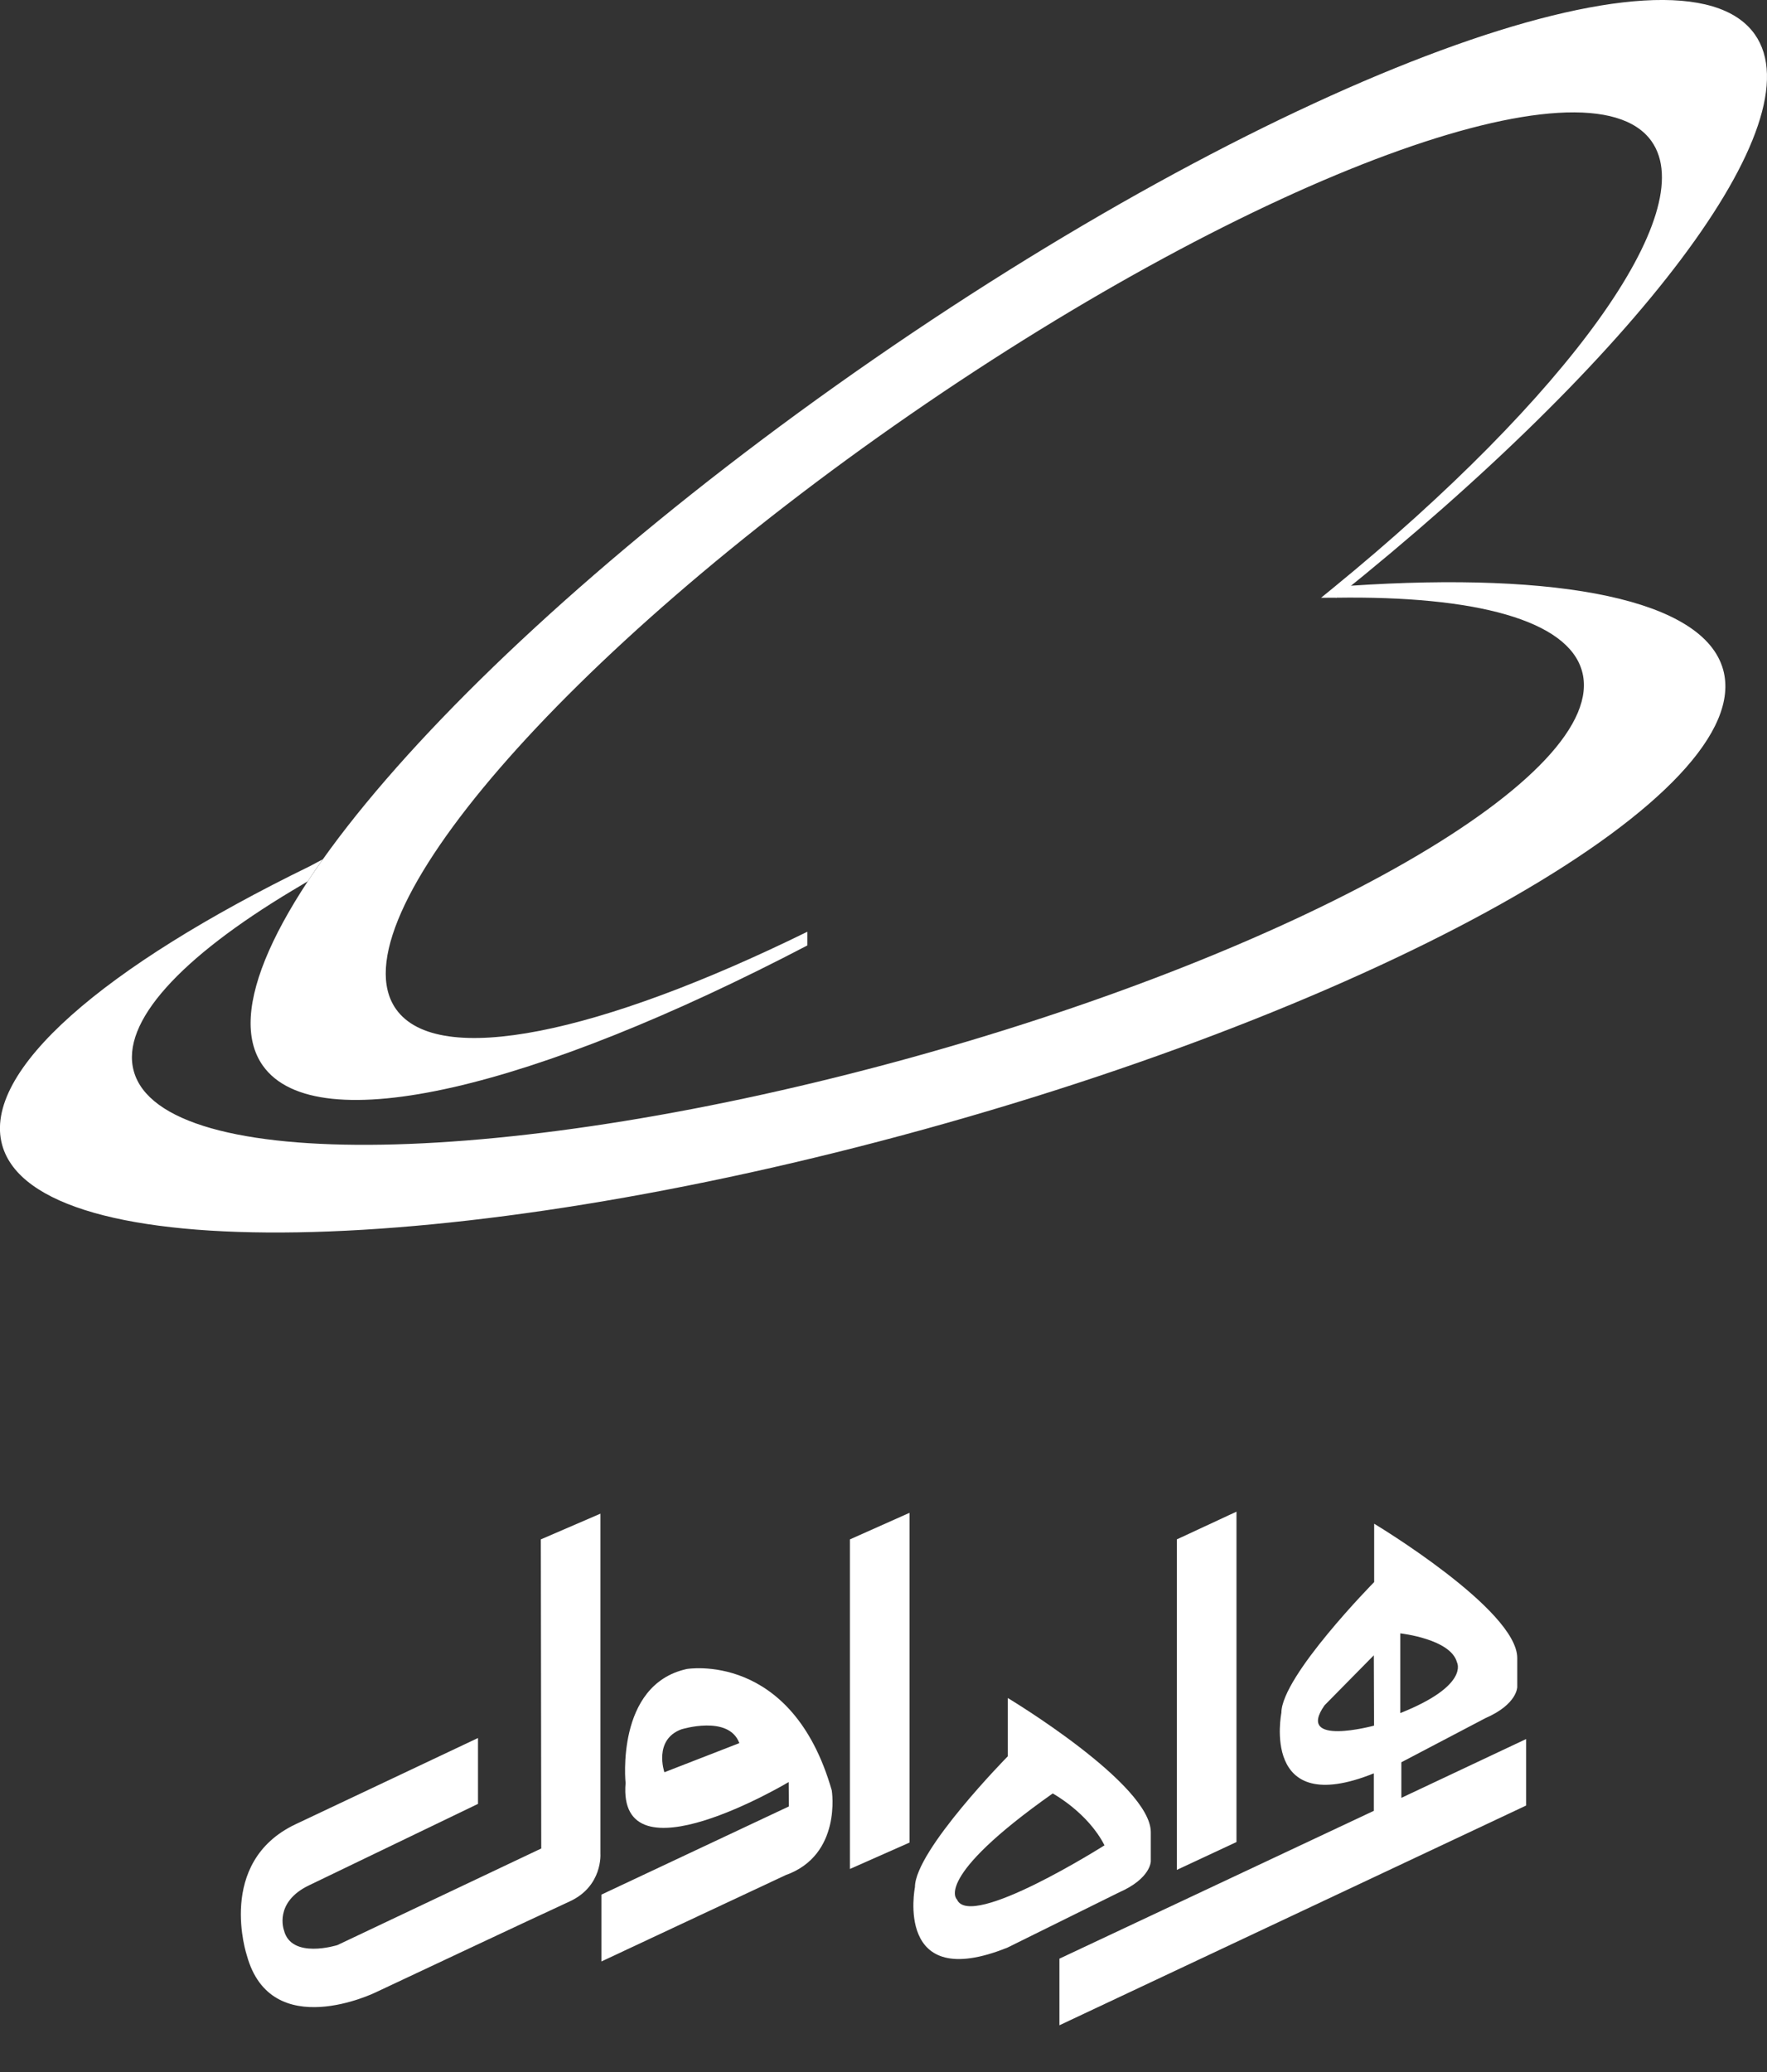 <?xml version="1.0" encoding="utf-8"?>
<!-- Generator: Adobe Illustrator 17.0.0, SVG Export Plug-In . SVG Version: 6.00 Build 0)  -->
<!DOCTYPE svg PUBLIC "-//W3C//DTD SVG 1.1//EN" "http://www.w3.org/Graphics/SVG/1.1/DTD/svg11.dtd">
<svg version="1.1" id="Layer_1" xmlns="http://www.w3.org/2000/svg" xmlns:xlink="http://www.w3.org/1999/xlink" x="0px" y="0px"
	 width="29px" height="34px" viewBox="0 0 29 34" enable-background="new 0 0 29 34" xml:space="preserve">
<rect x="0" y="0" width="29" height="34" fill="#333333" stroke="none"/>
<polygon fill="#FFFFFF" points="13.949,25.26 14.927,24.824 14.927,30.235 13.949,30.668 "/>
<polygon fill="#FFFFFF" points="19.314,25.26 20.293,24.805 20.293,30.226 19.314,30.683 "/>
<path fill-rule="evenodd" clip-rule="evenodd" fill="#FFFFFF" d="M17.277,29.429c0,0,0.574,0.31,0.85,0.851
	c0,0-2.202,1.395-2.421,0.889C15.706,31.17,15.299,30.825,17.277,29.429 M16.535,31.958c-1.867,0.752-1.519-0.992-1.519-0.992
	c0-0.6,1.524-2.147,1.524-2.147v-0.956c0,0,2.347,1.409,2.347,2.202v0.476c0,0,0.003,0.282-0.522,0.512L16.535,31.958z"/>
<path fill-rule="evenodd" clip-rule="evenodd" fill="#FFFFFF" d="M25.047,28.536v1.091l-7.66,3.606v-1.093l5.16-2.426v-0.615
	c-1.867,0.752-1.517-0.993-1.517-0.993c0-0.6,1.523-2.146,1.523-2.146v-0.957c0,0,2.348,1.409,2.348,2.203v0.476
	c0,0,0.003,0.283-0.524,0.512l-1.378,0.723v0.584 M22.547,27.162l0.004,1.154c0,0-1.297,0.353-0.812-0.334L22.547,27.162z
	 M22.982,28.11v-1.308c0,0,0.829,0.091,0.93,0.476C23.912,27.278,24.123,27.656,22.982,28.11"/>
<path fill-rule="evenodd" clip-rule="evenodd" fill="#FFFFFF" d="M9.349,31.201c-0.545,0.25-3.19,1.495-3.19,1.495
	s-1.71,0.832-2.107-0.607c0,0-0.514-1.53,0.797-2.154l2.996-1.416V29.6l-2.77,1.335c-0.586,0.279-0.415,0.738-0.415,0.738
	c0.12,0.485,0.878,0.244,0.878,0.244l3.345-1.585L8.876,25.26l0.978-0.422v5.58C9.854,30.418,9.894,30.951,9.349,31.201"/>
<path fill-rule="evenodd" clip-rule="evenodd" fill="#FFFFFF" d="M12.894,30.769L9.87,32.186v-1.097l3.077-1.447l-0.003-0.4
	c0,0-2.816,1.681-2.677,0.016c0,0-0.169-1.612,1.003-1.871c0,0,1.725-0.3,2.381,1.992C13.652,29.38,13.82,30.44,12.894,30.769
	 M12.134,28.603l-1.23,0.478c0,0-0.184-0.532,0.278-0.704C11.182,28.377,11.961,28.134,12.134,28.603"/>
<path fill-rule="evenodd" clip-rule="evenodd" fill="#FFFFFF" d="M15.171,18.53c7.798-2.154,13.669-5.531,13.109-7.542
	c-0.321-1.154-2.69-1.607-6.124-1.376l-0.062,0.05L21.92,9.808c2.283-0.034,3.811,0.364,4.044,1.205
	c0.47,1.692-4.47,4.534-11.032,6.347C8.37,19.172,2.666,19.27,2.196,17.578c-0.224-0.805,0.778-1.871,2.596-2.962
	c0.086-0.052,0.172-0.104,0.258-0.154c0.078-0.12,0.16-0.237,0.247-0.361c-0.033,0.016-0.18,0.097-0.213,0.113
	c-3.371,1.643-5.386,3.359-5.048,4.576C0.596,20.8,7.373,20.684,15.171,18.53"/>
<path fill-rule="evenodd" clip-rule="evenodd" fill="#FFFFFF" d="M14.345,5.89c-6.76,4.672-11.253,9.864-10.032,11.595
	c0.878,1.245,4.473,0.361,8.937-1.971v-0.225c-3.395,1.667-6.064,2.244-6.751,1.269c-1.027-1.457,2.753-5.827,8.442-9.758
	c5.69-3.931,11.137-5.938,12.165-4.481c0.818,1.16-1.388,4.194-5.225,7.327l-0.2,0.163l0.249-0.001
	c4.931-3.949,7.888-7.8,6.87-9.244C27.579-1.167,21.106,1.218,14.345,5.89"/>
</svg>
